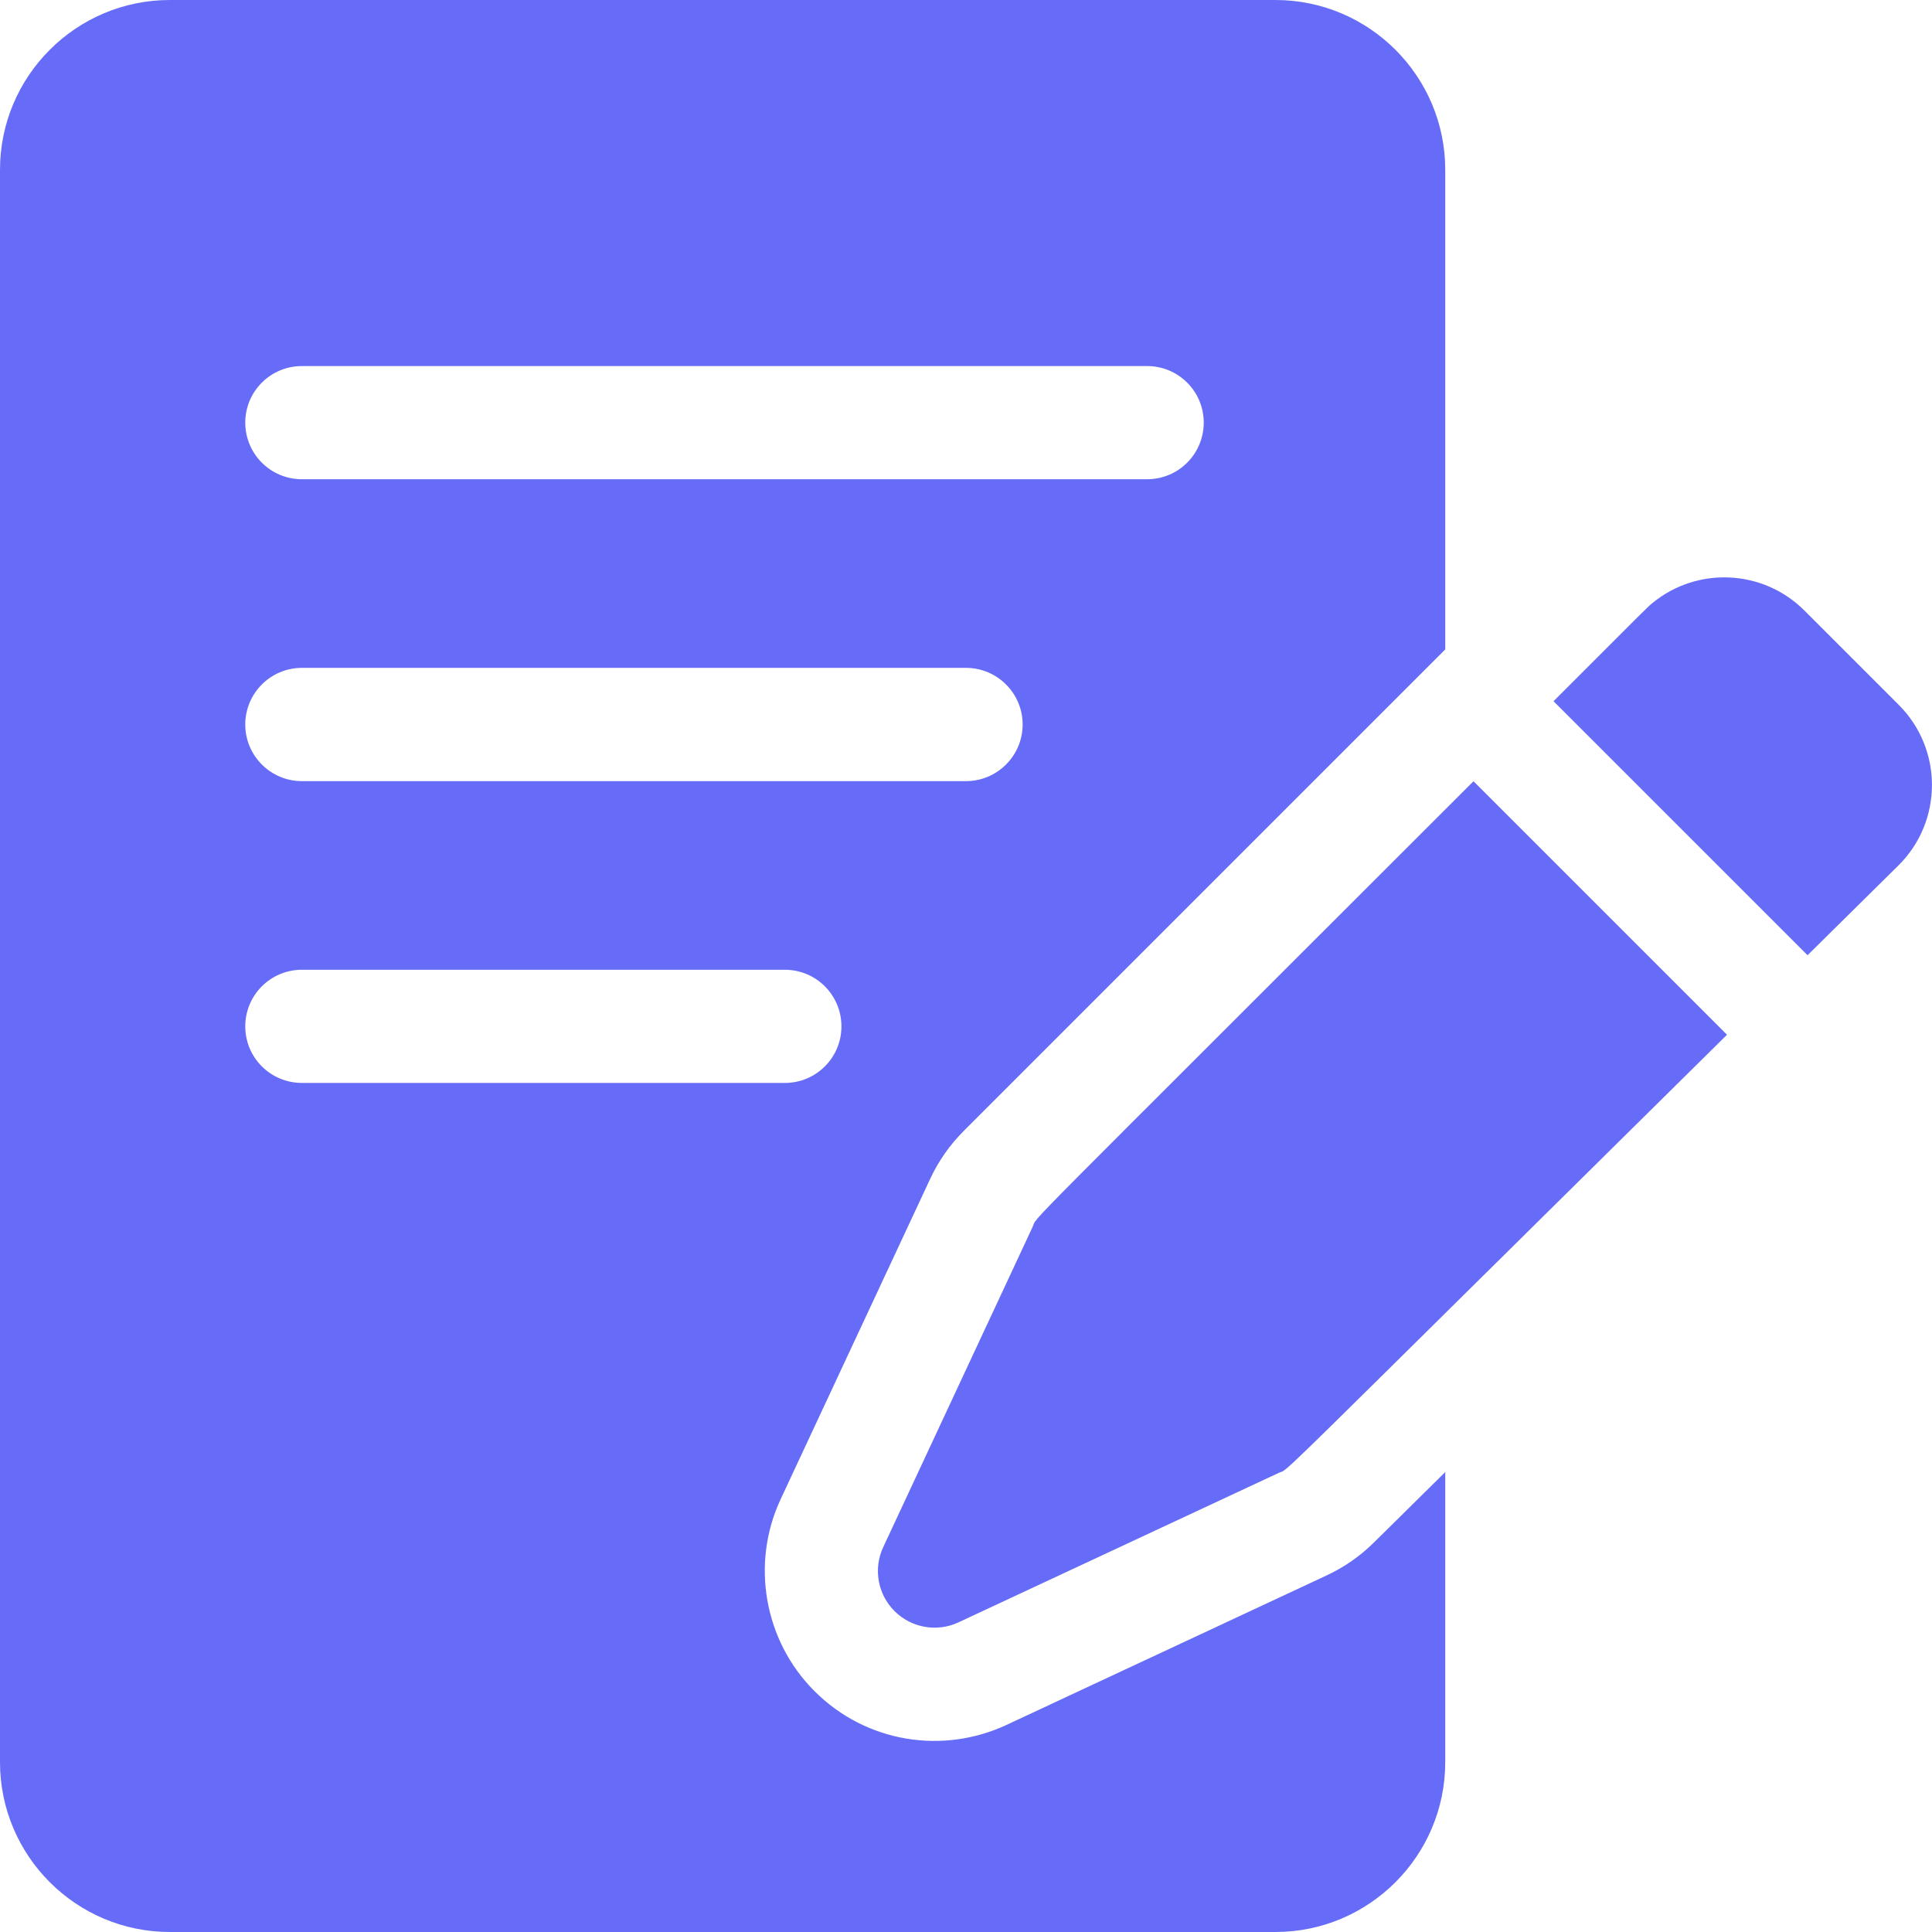 <svg width="19" height="19" viewBox="0 0 19 19" fill="none" xmlns="http://www.w3.org/2000/svg">
<path d="M17.745 6.004C17.338 5.597 16.692 5.571 16.255 5.927C16.192 5.979 16.241 5.934 15.278 6.896L17.776 9.394L18.674 8.507C19.108 8.073 19.108 7.367 18.674 6.933L17.745 6.004Z" fill="#666CF7"/>
<path d="M10.155 12.066L8.686 15.215C8.587 15.427 8.631 15.678 8.797 15.844C8.962 16.009 9.214 16.054 9.426 15.955L12.575 14.485C12.699 14.427 12.322 14.78 16.984 10.176L14.491 7.683C9.869 12.305 10.215 11.939 10.155 12.066Z" fill="#666CF7"/>
<path d="M13.512 15.169C13.376 15.304 13.219 15.413 13.045 15.494L9.897 16.964C9.277 17.253 8.521 17.143 8.01 16.631C7.515 16.137 7.381 15.378 7.677 14.744L9.147 11.595C9.229 11.418 9.341 11.259 9.479 11.121L14.213 6.387V1.67C14.213 0.749 13.464 0 12.543 0H1.67C0.749 0 0 0.749 0 1.67V17.33C0 18.251 0.749 19 1.67 19H12.543C13.464 19 14.213 18.251 14.213 17.33V14.477L13.512 15.169ZM2.969 3.6H11.281C11.589 3.6 11.838 3.849 11.838 4.156C11.838 4.464 11.589 4.713 11.281 4.713H2.969C2.661 4.713 2.412 4.464 2.412 4.156C2.412 3.849 2.661 3.6 2.969 3.6ZM2.969 6.568H9.5C9.807 6.568 10.057 6.818 10.057 7.125C10.057 7.432 9.807 7.682 9.5 7.682H2.969C2.661 7.682 2.412 7.432 2.412 7.125C2.412 6.818 2.661 6.568 2.969 6.568ZM2.412 10.094C2.412 9.786 2.661 9.537 2.969 9.537H7.719C8.026 9.537 8.275 9.786 8.275 10.094C8.275 10.401 8.026 10.65 7.719 10.65H2.969C2.661 10.65 2.412 10.401 2.412 10.094Z" fill="#666CF7"/>
</svg>
